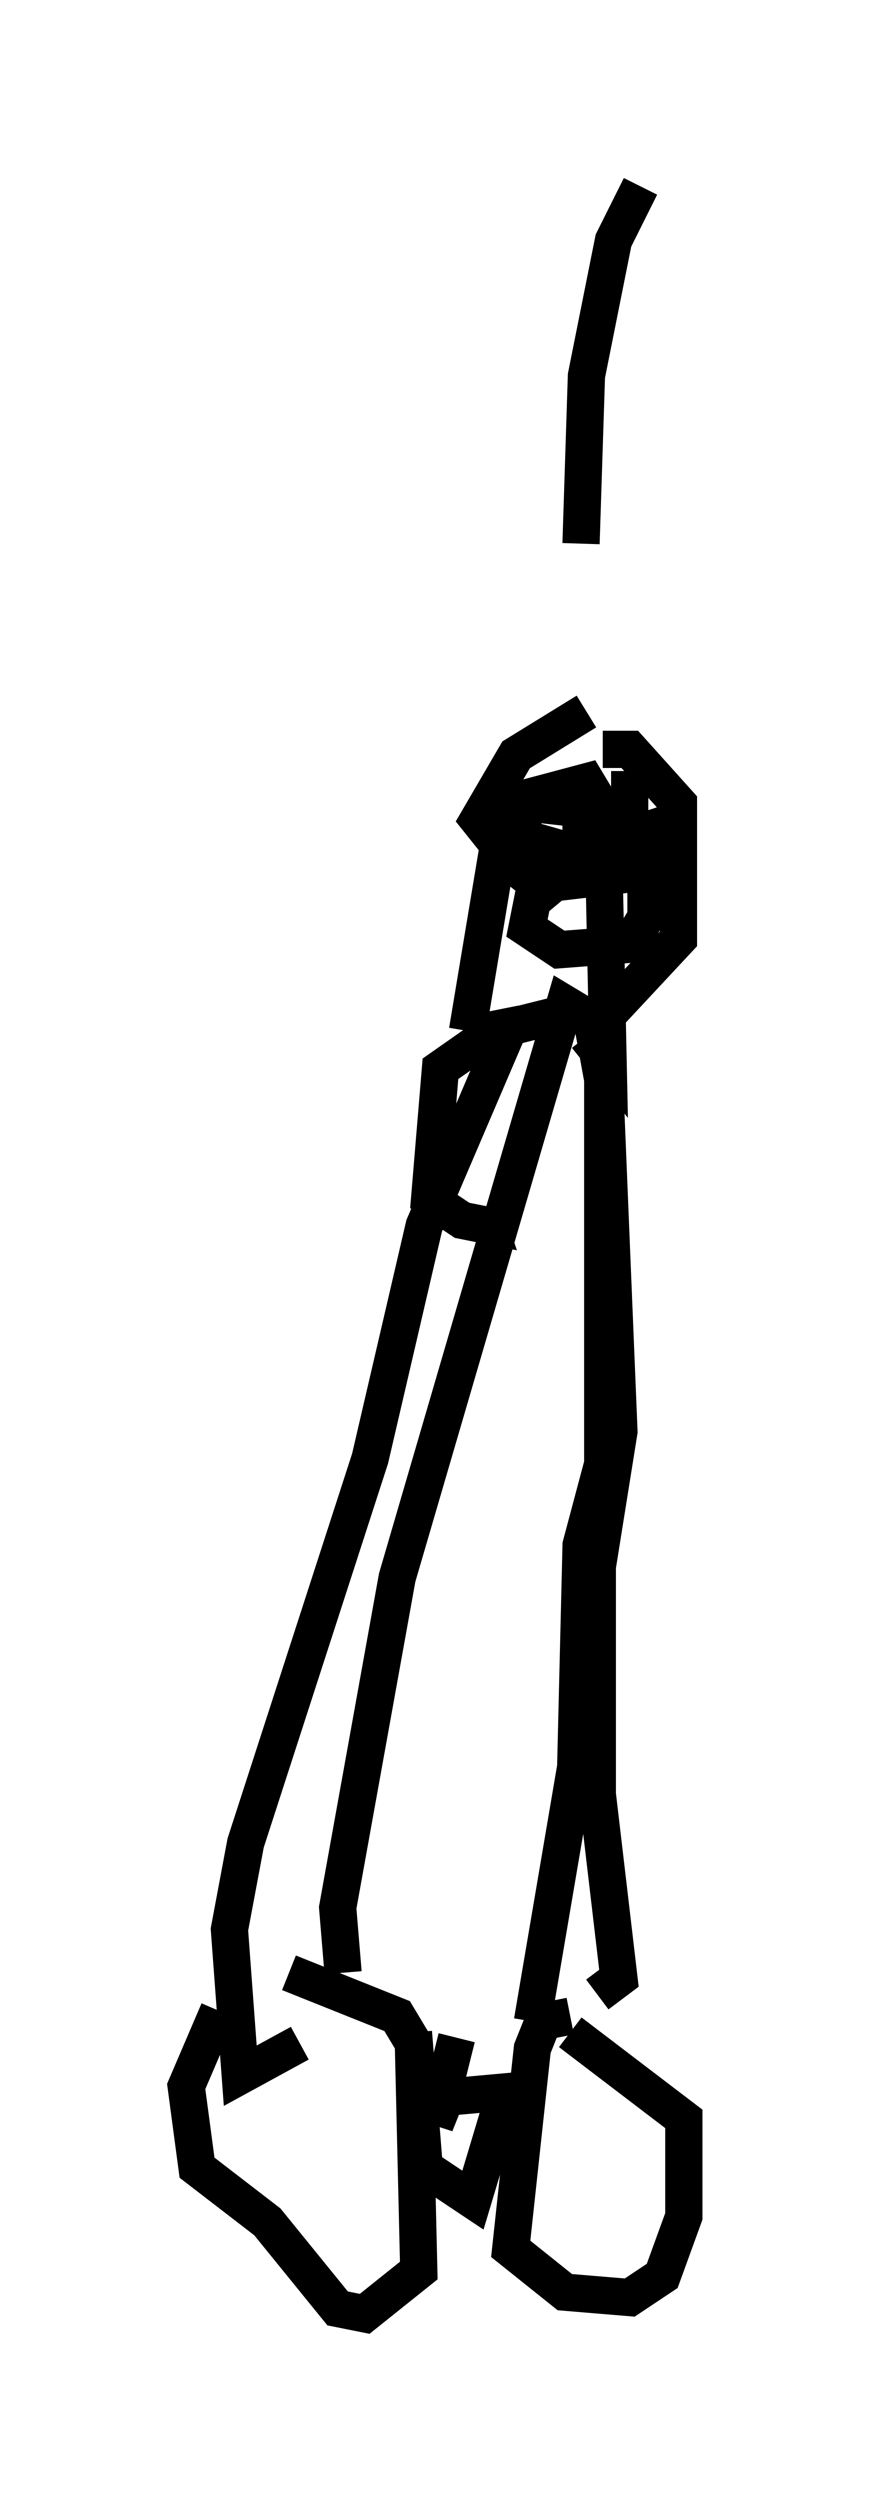 <?xml version="1.0" encoding="utf-8" ?>
<svg baseProfile="full" height="67.084" version="1.1" width="23.363" xmlns="http://www.w3.org/2000/svg" xmlns:ev="http://www.w3.org/2001/xml-events" xmlns:xlink="http://www.w3.org/1999/xlink"><defs /><rect fill="white" height="67.084" width="23.363" x="0" y="0" /><path d="M8.196, 53.369 m-2.324, 0.581 l-0.872, 2.034 0.291, 2.179 l1.888, 1.453 1.888, 2.324 l0.726, 0.145 1.453, -1.162 l-0.145, -6.101 -0.436, -0.726 l-2.905, -1.162 m7.553, 1.162 l-0.726, 0.145 -0.291, 0.726 l-0.581, 5.374 1.453, 1.162 l1.743, 0.145 0.872, -0.581 l0.581, -1.598 0.0, -2.615 l-3.05, -2.324 m-6.101, -1.598 l-0.145, -1.743 1.598, -8.86 l4.503, -15.397 0.726, 0.436 l0.291, 1.598 0.0, 10.313 l-0.581, 2.179 -0.145, 5.955 l-1.162, 6.827 m-3.196, 0.291 l0.291, 3.631 1.307, 0.872 l0.872, -2.905 -1.598, 0.145 l-0.291, 0.726 0.581, -2.324 m2.76, -27.452 l-1.743, 0.436 -1.453, 1.017 l-0.291, 3.486 0.872, 0.581 l0.726, 0.145 -0.145, -0.436 m-0.436, -4.793 l1.017, -6.101 2.179, -0.581 l0.436, 0.726 0.145, 6.827 l-0.581, -0.726 m0.436, -7.698 l0.726, 0.0 1.307, 1.453 l0.0, 3.631 -2.034, 2.179 m0.0, 0.436 l0.436, 10.603 -0.581, 3.631 l0.0, 6.101 0.581, 4.939 l-0.581, 0.436 m-2.615, -26.436 l0.145, 0.726 -2.179, 5.084 l-1.453, 6.246 -3.341, 10.313 l-0.436, 2.324 0.291, 3.922 l1.598, -0.872 m7.698, -35.732 l-1.888, 1.162 -1.017, 1.743 l0.581, 0.726 1.453, 0.291 l0.726, -0.291 0.0, -1.453 m0.0, -0.145 l-1.743, 0.436 0.0, 0.872 l2.034, 0.581 2.324, -1.017 l-2.179, 0.726 -1.743, 1.453 l-0.145, 0.726 0.872, 0.581 l1.888, -0.145 0.436, -0.726 l0.0, -1.888 -0.436, -0.872 l-2.615, -0.291 -0.581, 0.872 l0.0, 0.726 0.726, 0.581 l2.469, -0.291 0.0, -2.76 m-1.307, -6.101 l0.145, -4.503 0.726, -3.631 l0.726, -1.453 " fill="none" stroke="black" stroke-width="1" /></svg>